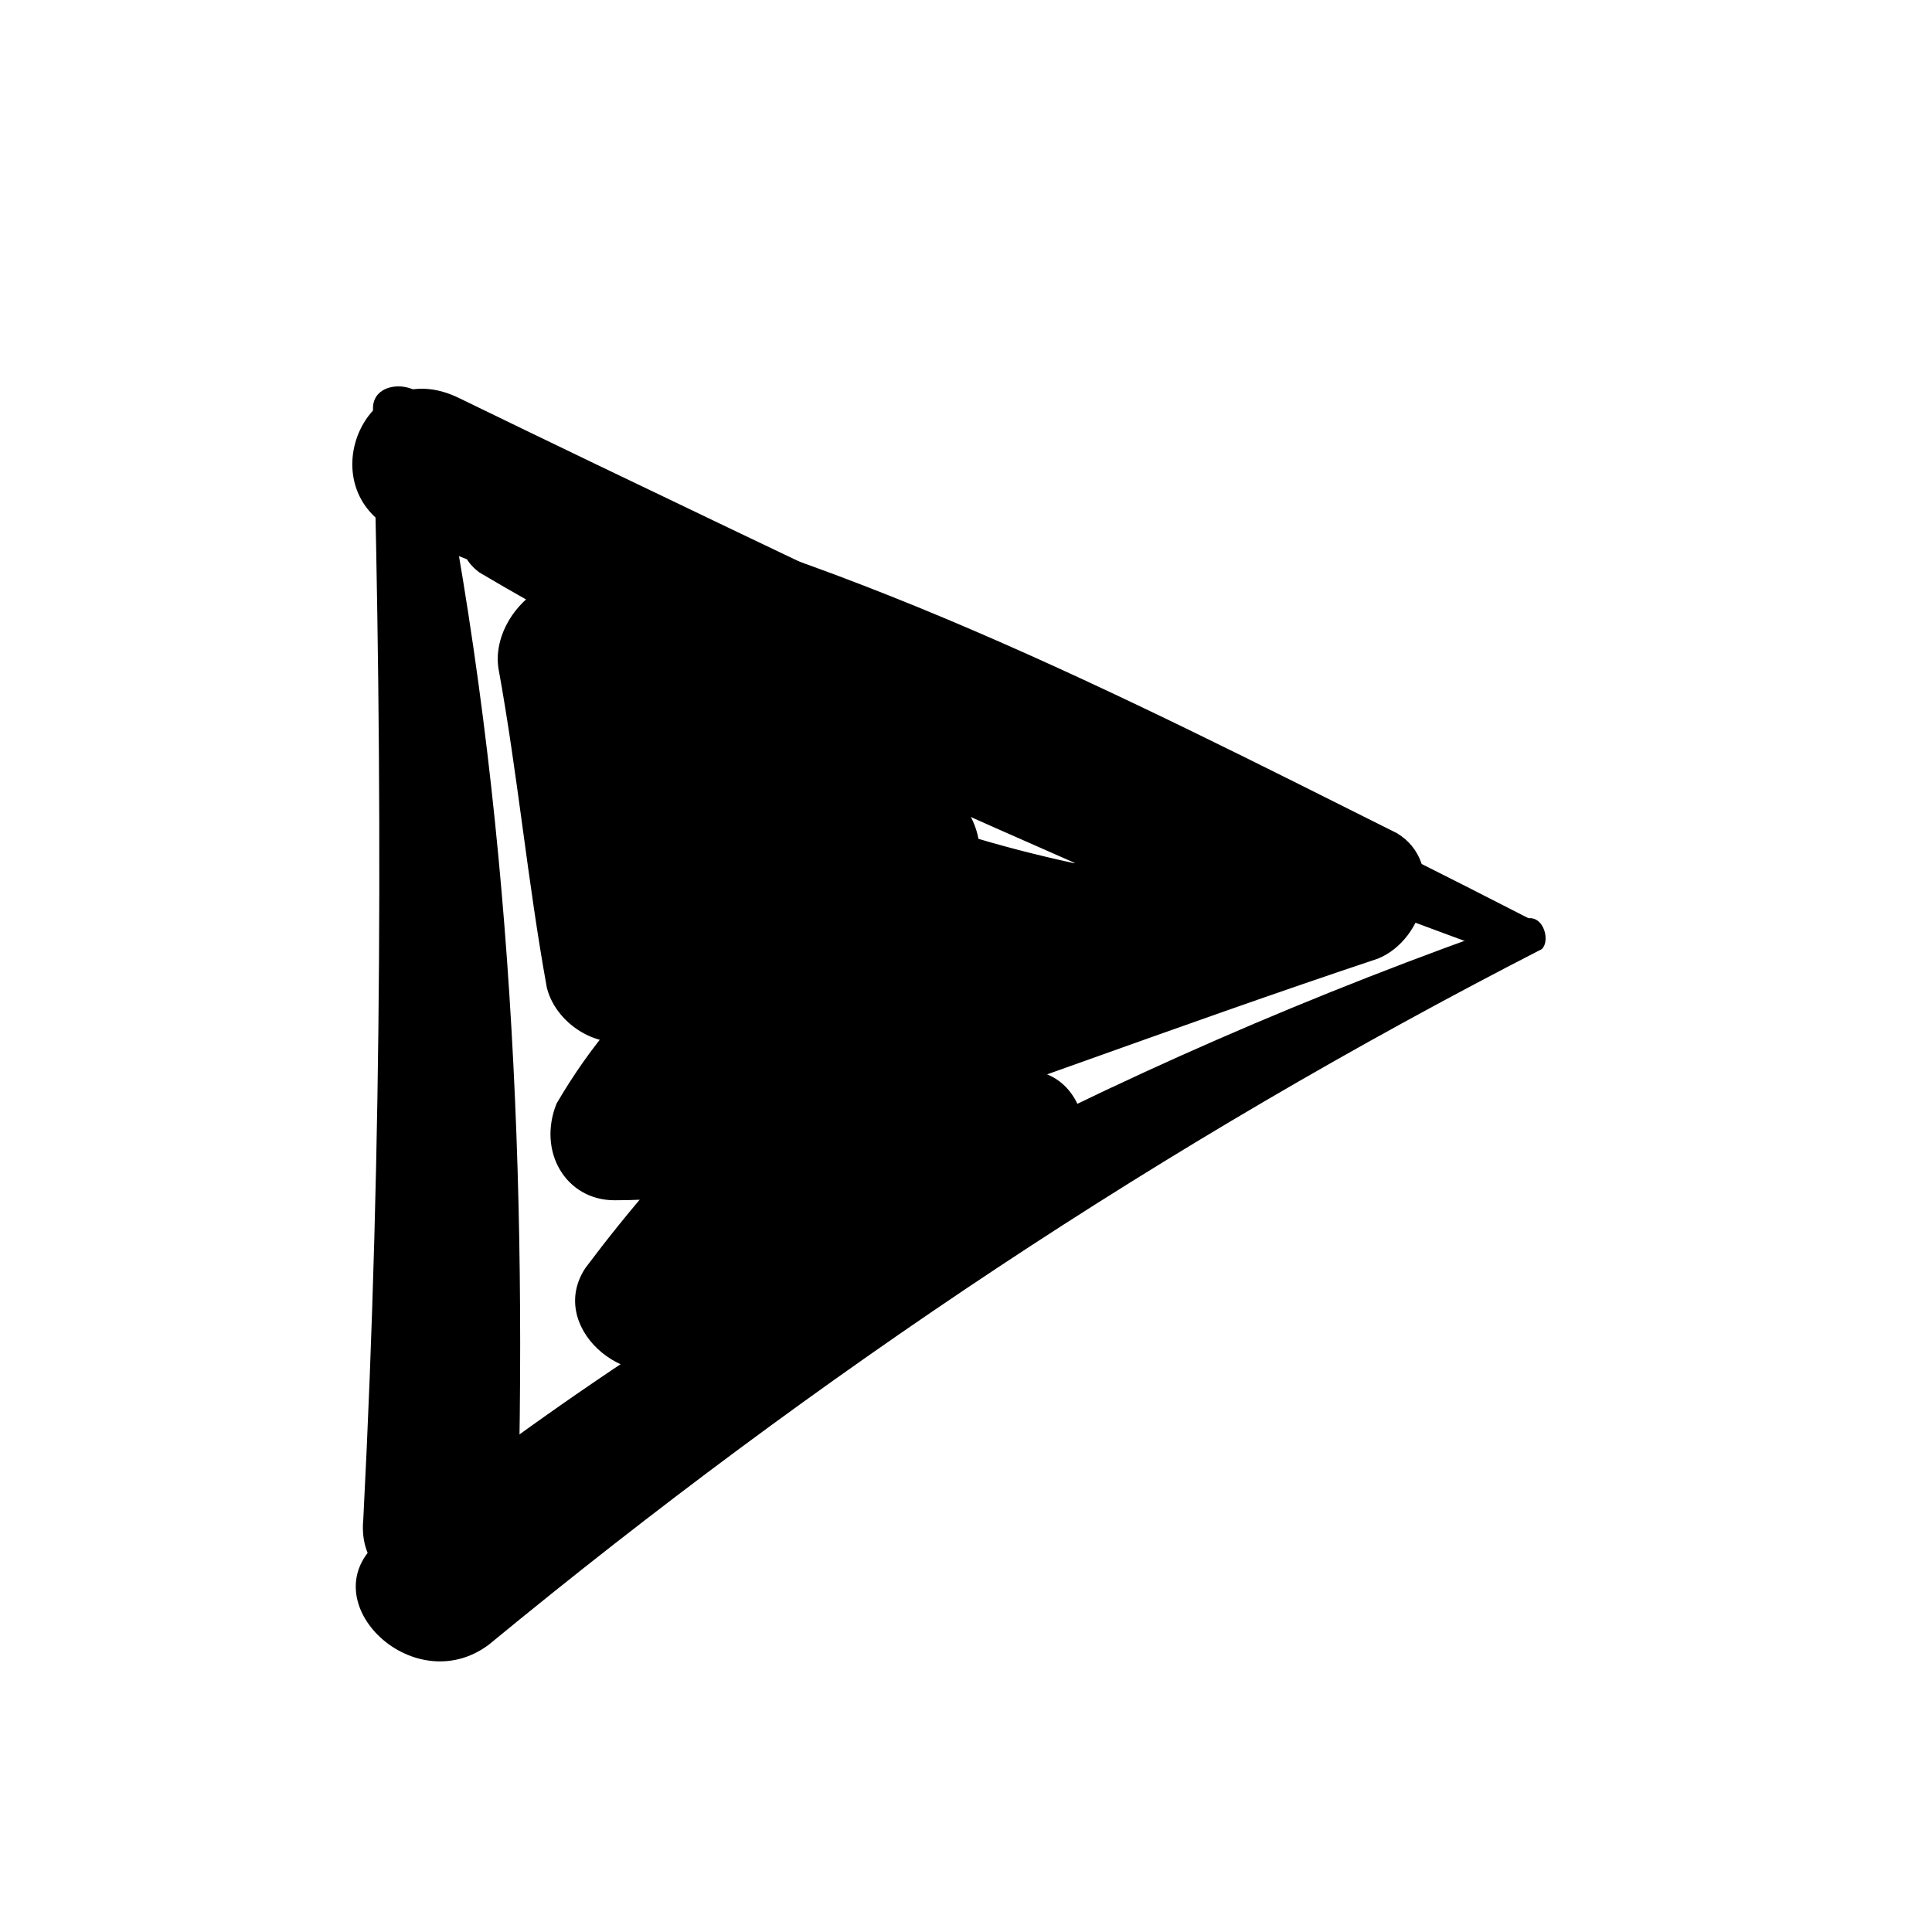 <svg viewBox="0 0 20 20" xmlns="http://www.w3.org/2000/svg">
<path d="M15.861 9.525C12.161 7.625 8.461 5.925 4.761 4.125C3.761 3.625 3.161 5.125 4.161 5.525C7.961 7.025 11.861 8.525 15.661 9.925C15.961 9.925 16.061 9.625 15.861 9.525Z" fill="currentColor"/>
<path d="M3.861 4.225C3.961 8.025 3.961 11.825 3.761 15.725C3.661 16.725 5.261 16.725 5.361 15.725C5.461 11.825 5.261 8.025 4.461 4.225C4.361 3.925 3.861 3.925 3.861 4.225Z" fill="currentColor"/>
<path d="M15.761 9.525C11.461 11.025 7.461 13.125 3.961 15.925C3.161 16.525 4.261 17.625 5.061 17.025C8.461 14.225 12.061 11.825 15.961 9.825C16.061 9.725 15.961 9.425 15.761 9.525Z" fill="currentColor"/>
<path d="M4.961 5.925C7.661 7.525 10.761 8.725 13.561 10.025C13.661 9.625 13.661 9.225 13.761 8.725C11.661 9.425 9.561 10.125 7.461 10.825C7.661 11.225 7.961 11.625 8.161 12.025C8.961 11.025 10.061 10.325 11.361 10.325C12.061 10.325 12.361 9.125 11.561 9.025C9.961 8.725 8.561 8.225 7.161 7.325C7.061 7.825 7.061 8.225 6.961 8.725C7.761 8.625 8.361 8.925 8.861 9.525C9.161 9.125 9.461 8.725 9.761 8.325C8.561 7.625 7.461 6.825 6.361 6.125C5.561 5.625 4.961 6.725 5.461 7.325C5.861 7.825 6.361 8.425 6.761 8.925C7.161 8.525 7.461 8.225 7.861 7.825C7.361 7.325 6.961 6.825 6.461 6.225C5.861 5.625 5.061 6.325 5.161 6.925C5.361 8.025 5.461 9.125 5.661 10.225C5.761 10.625 6.261 10.925 6.661 10.725C7.561 10.325 8.061 9.925 8.561 9.125C8.961 8.425 7.961 7.525 7.361 8.225C6.661 9.125 6.361 10.025 6.461 11.125C6.461 11.525 6.861 11.925 7.361 11.825C8.261 11.425 8.961 10.925 9.561 10.025C9.861 9.525 9.361 8.925 8.761 9.025C7.461 9.425 6.461 10.225 5.761 11.425C5.561 11.925 5.861 12.425 6.361 12.425C7.861 12.425 8.961 11.925 10.061 11.025C10.661 10.525 9.861 9.525 9.261 10.025C7.961 10.925 6.961 11.925 6.061 13.125C5.661 13.725 6.461 14.425 7.061 14.125C8.161 13.425 9.361 12.725 10.461 11.925C11.161 11.525 10.661 10.525 9.961 10.625C8.261 10.925 7.161 11.925 6.561 13.525C6.261 14.225 7.261 14.625 7.661 14.225C8.561 13.425 9.561 12.825 10.761 12.425C11.561 12.125 11.261 10.825 10.361 11.125C8.961 11.525 7.761 12.225 6.661 13.225C7.061 13.425 7.461 13.625 7.761 13.925C8.261 12.825 9.061 12.225 10.161 12.025C9.961 11.625 9.761 11.125 9.661 10.725C8.561 11.425 7.361 12.125 6.261 12.925C6.561 13.225 6.861 13.525 7.261 13.925C7.961 12.825 8.861 11.925 9.961 11.225C9.661 10.925 9.461 10.525 9.161 10.225C8.361 10.925 7.461 11.225 6.361 11.225C6.561 11.525 6.761 11.925 6.961 12.225C7.461 11.325 8.061 10.725 9.061 10.425C8.761 10.125 8.561 9.725 8.261 9.425C7.961 9.925 7.461 10.325 6.861 10.525C7.161 10.725 7.461 10.925 7.761 11.225C7.661 10.525 7.861 9.925 8.361 9.425C7.961 9.125 7.561 8.825 7.161 8.525C6.861 8.825 6.461 9.125 6.161 9.425C6.461 9.625 6.761 9.825 7.161 9.925C6.961 8.825 6.861 7.725 6.661 6.625C6.261 6.825 5.761 7.125 5.361 7.325C5.861 7.825 6.261 8.325 6.761 8.825C7.461 9.525 8.461 8.525 7.861 7.725C7.461 7.225 6.961 6.625 6.561 6.125C6.261 6.525 5.961 6.925 5.661 7.325C6.761 8.025 7.961 8.725 9.061 9.525C9.861 10.025 10.461 8.925 9.961 8.325C9.061 7.225 7.961 6.925 6.661 7.125C6.061 7.225 5.961 8.225 6.461 8.525C7.961 9.425 9.561 9.925 11.261 10.225C11.361 9.825 11.361 9.325 11.461 8.925C9.761 8.925 8.261 9.625 7.261 10.925C6.861 11.425 7.161 12.325 7.961 12.125C10.061 11.425 12.161 10.625 14.261 9.925C14.761 9.725 14.961 8.925 14.461 8.625C11.661 7.225 8.561 5.625 5.461 5.025C4.861 5.125 4.561 5.625 4.961 5.925Z" fill="currentColor"/>
</svg>

